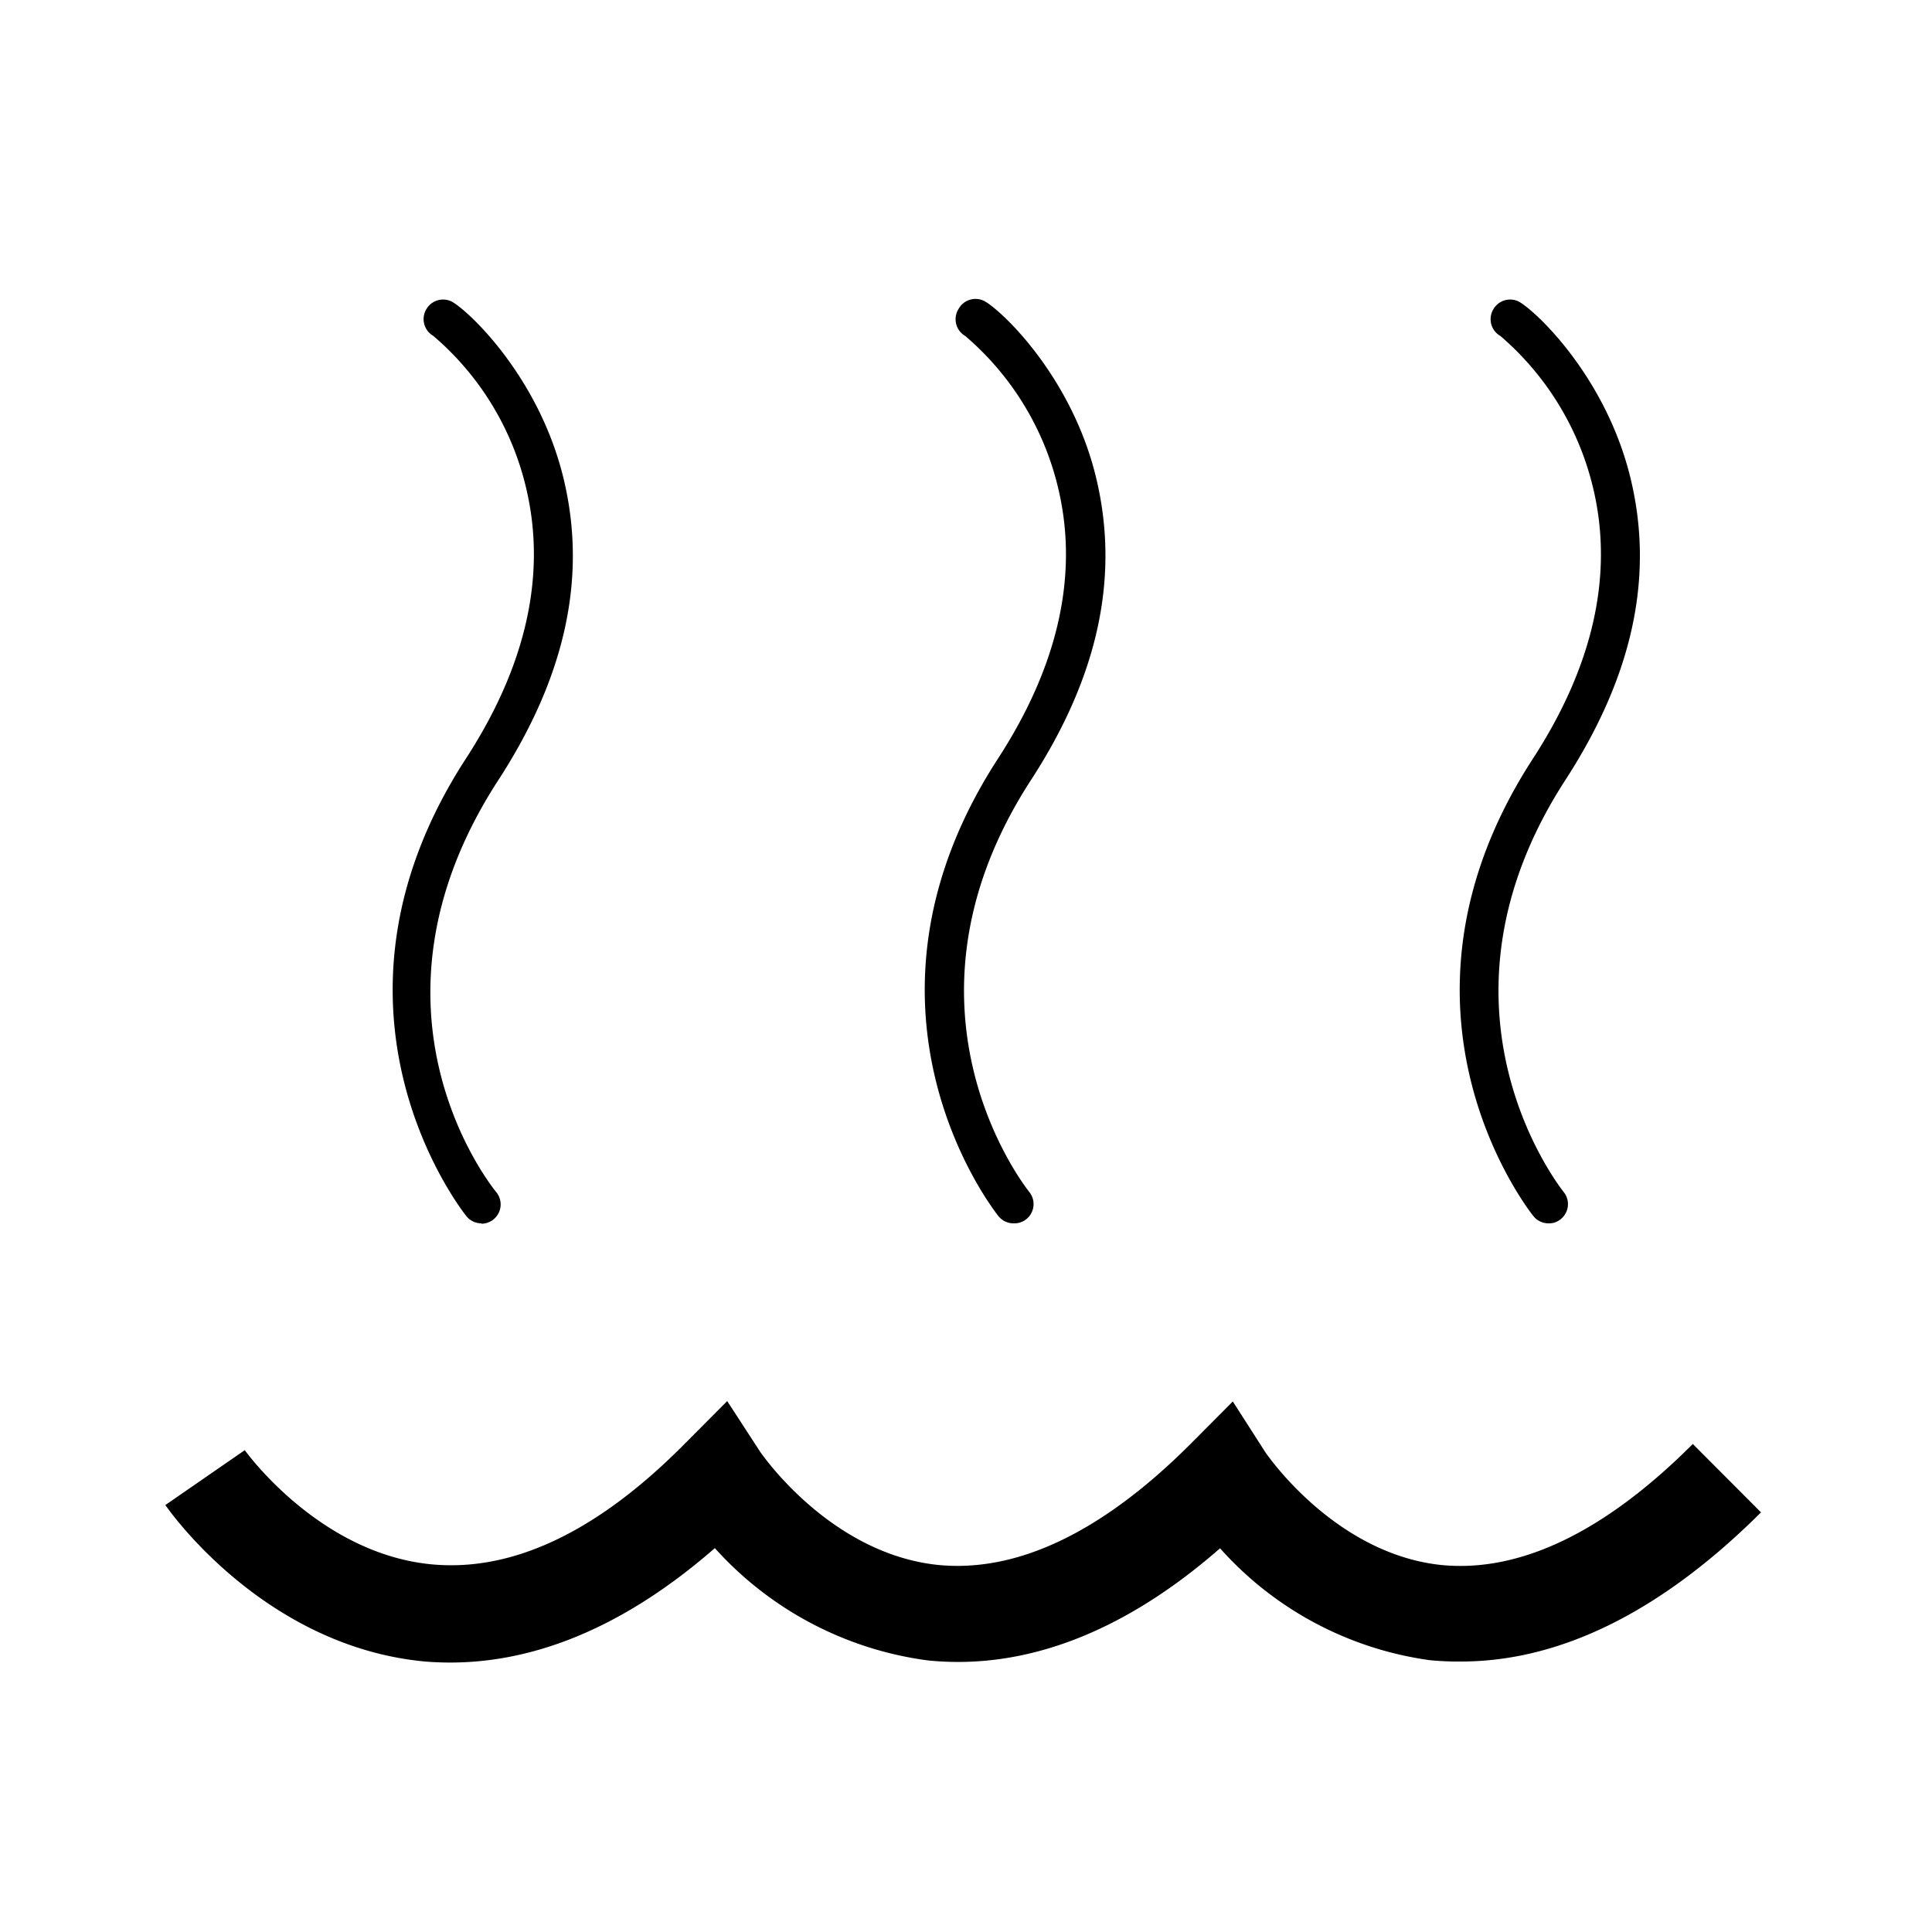 <svg id="Layer_1" data-name="Layer 1" xmlns="http://www.w3.org/2000/svg" viewBox="0 0 100 100"><title>icon_hot_water_boost</title><path d="M80.16,63.32a1,1,0,0,1-.78-.36c-.08-.1-8.52-10.56-.07-23.64,3.13-4.8,4.2-9.49,3.18-13.93a14.92,14.92,0,0,0-4.83-8A1,1,0,0,1,77.3,16a1,1,0,0,1,1.35-.37c1,.6,4.51,4,5.75,9.14S84.47,35.07,81,40.41c-7.66,11.86-.14,21.18-.07,21.28a1,1,0,0,1-.13,1.4A.94.94,0,0,1,80.16,63.32Z"/><path d="M24.92,63.32a1,1,0,0,1-.77-.36c-.08-.1-8.52-10.56-.07-23.64,3.13-4.8,4.2-9.49,3.18-13.94a14.8,14.8,0,0,0-4.84-8A1,1,0,0,1,22.07,16a1,1,0,0,1,1.35-.37c1,.6,4.51,4,5.75,9.14s.07,10.32-3.41,15.66c-7.64,11.82-.38,20.9-.07,21.28a1,1,0,0,1-.77,1.63Z"/><path d="M52.46,63.32a1,1,0,0,1-.77-.36c-.08-.1-8.52-10.56-.07-23.64,3.13-4.8,4.2-9.49,3.18-13.93a14.85,14.85,0,0,0-4.84-8A1,1,0,0,1,49.61,16,1,1,0,0,1,51,15.61c1,.6,4.51,4,5.74,9.14s.08,10.32-3.4,15.66c-7.67,11.86-.14,21.18-.07,21.28a1,1,0,0,1-.13,1.4A1,1,0,0,1,52.46,63.32Z"/><path d="M75.62,86A15.16,15.16,0,0,1,74,85.93a17.8,17.8,0,0,1-10.85-5.79c-5,4.37-10.12,6.32-15.15,5.8a18,18,0,0,1-11-5.81C32.05,84.45,27,86.41,22,86,13.7,85.23,8.76,78.2,8.56,77.9l4.11-2.84s3.86,5.42,9.78,5.92c4.18.35,8.54-1.75,13-6.26l2.19-2.2,1.69,2.6S42.88,80.4,48.54,81c4.11.41,8.51-1.69,13.08-6.26l2.19-2.2,1.68,2.62S69,80.39,74.56,81c4.08.42,8.48-1.68,13.06-6.26l3.53,3.54C86,83.41,80.77,86,75.62,86Z"/></svg>